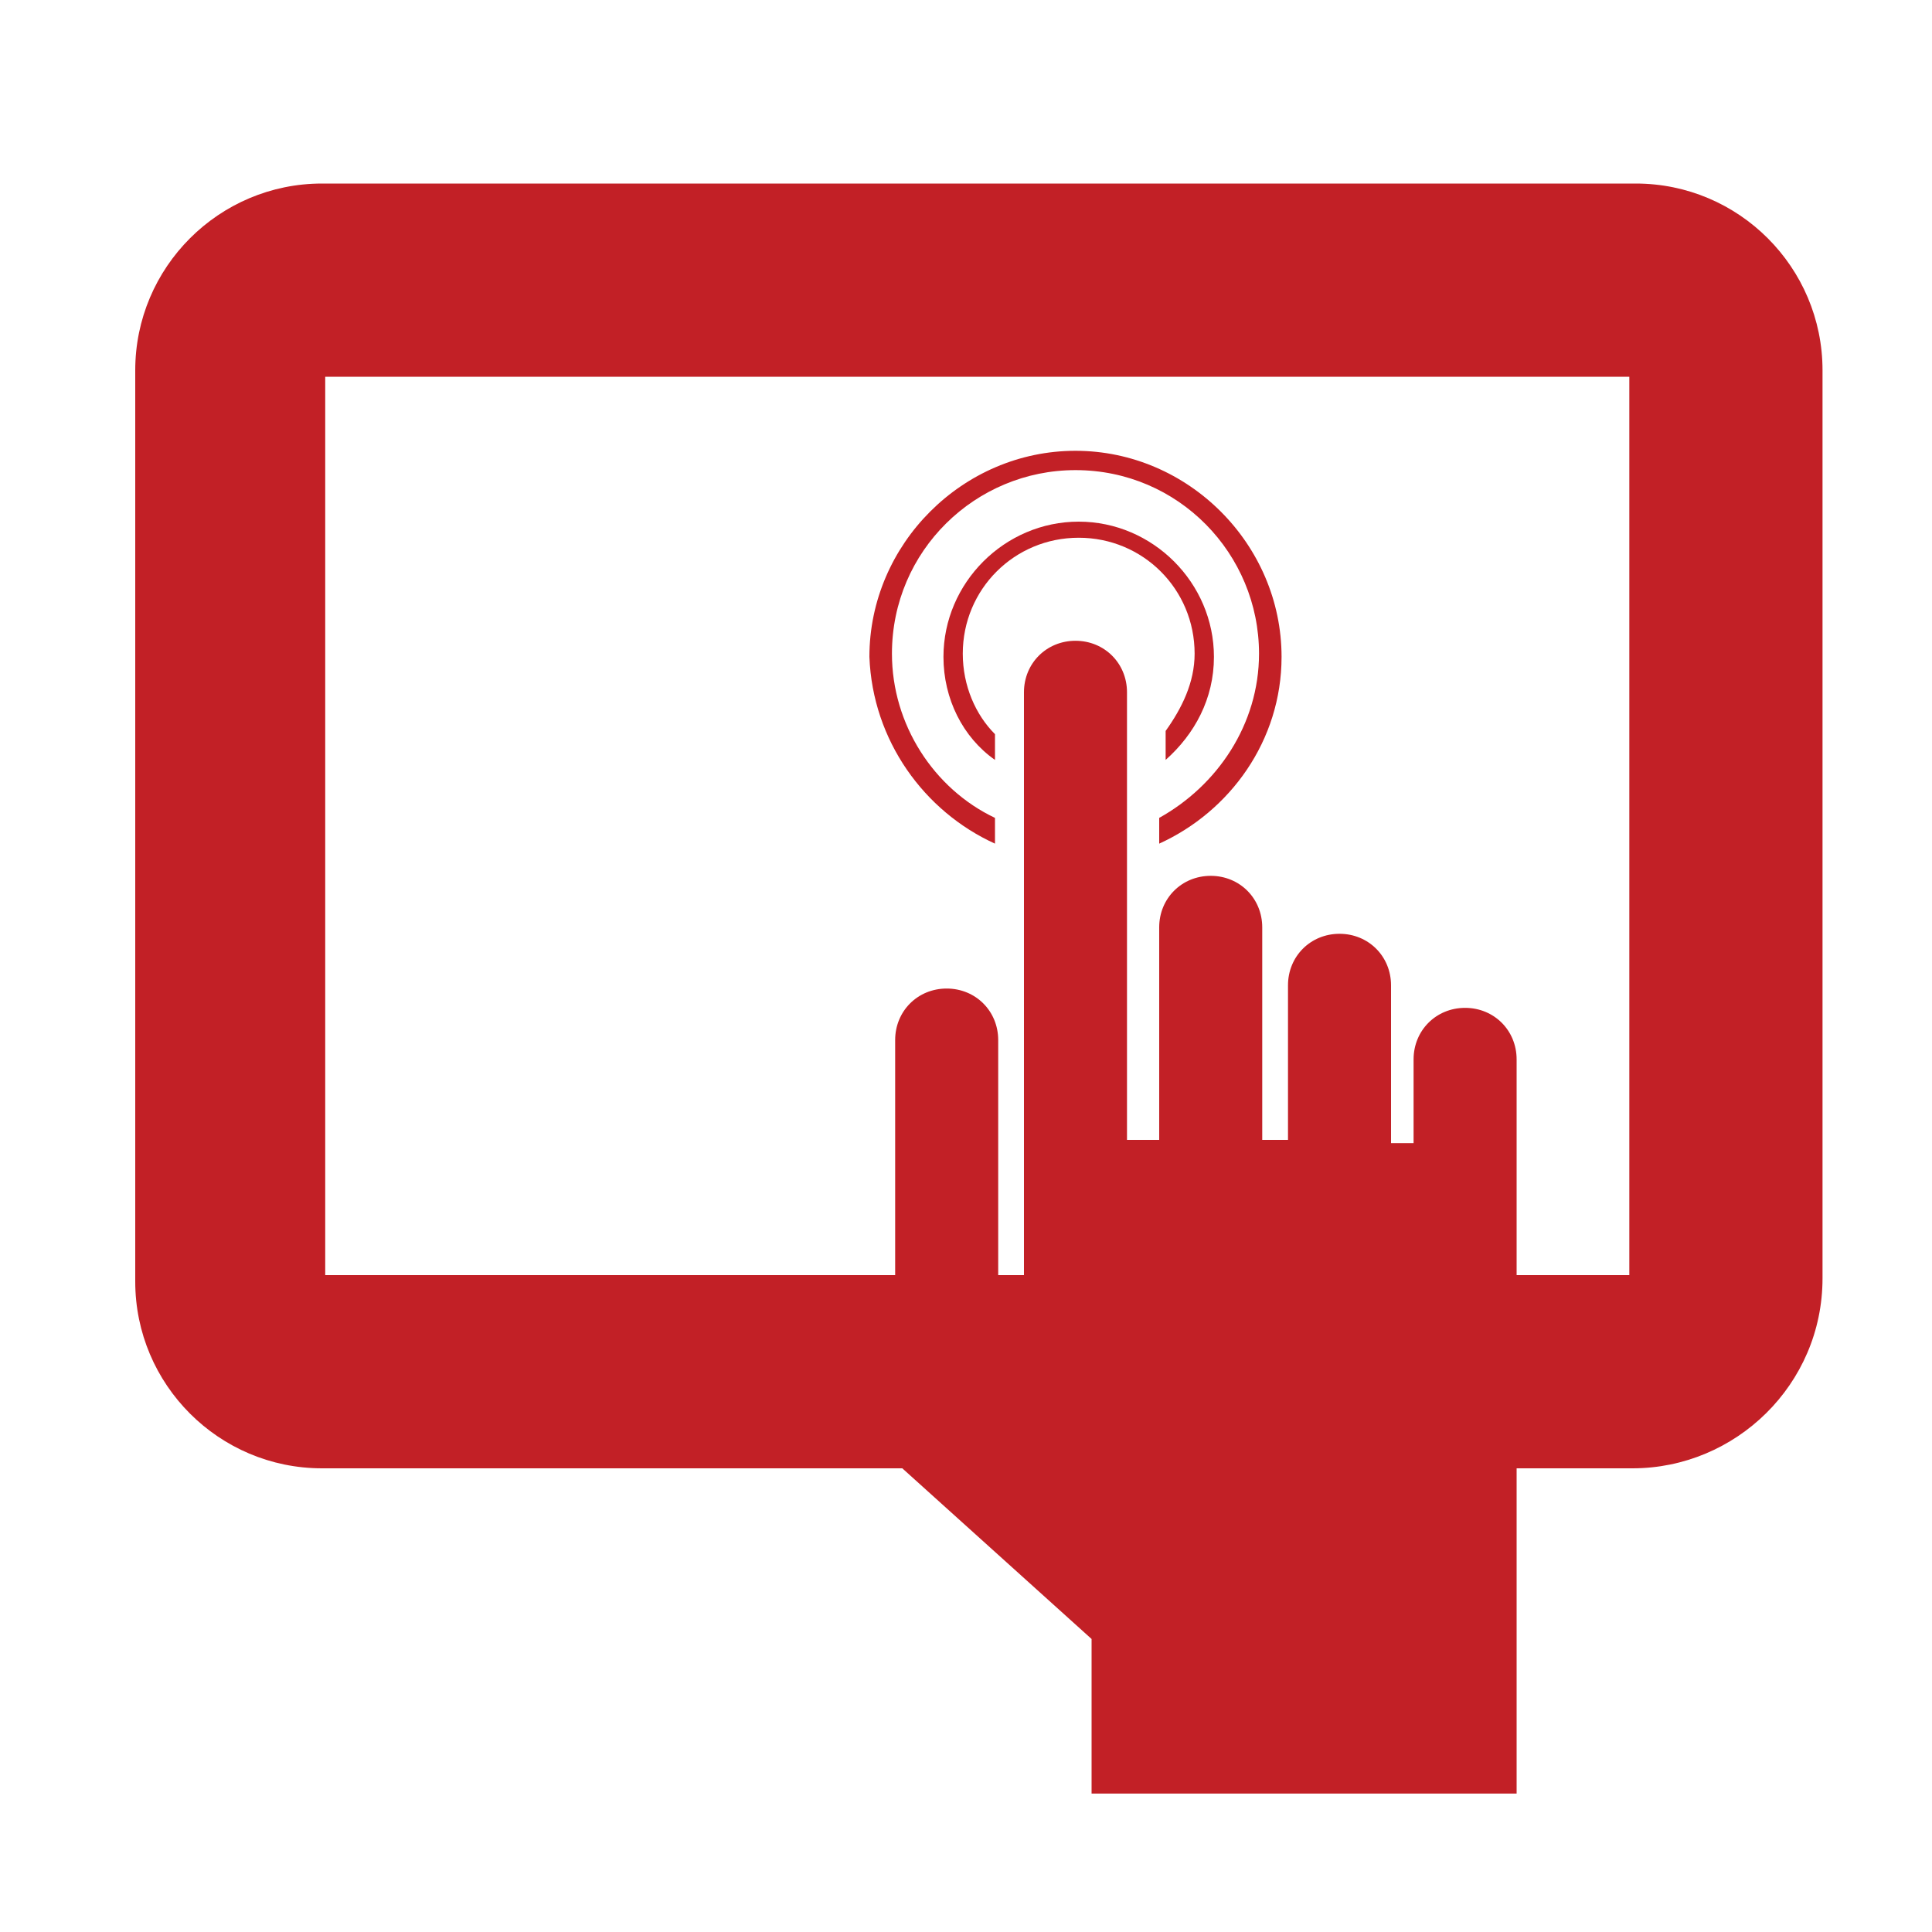 <?xml version="1.0" encoding="utf-8"?>
<!-- Generator: Adobe Illustrator 17.1.0, SVG Export Plug-In . SVG Version: 6.00 Build 0)  -->
<!DOCTYPE svg PUBLIC "-//W3C//DTD SVG 1.1//EN" "http://www.w3.org/Graphics/SVG/1.1/DTD/svg11.dtd">
<svg version="1.1" id="Layer_1" xmlns="http://www.w3.org/2000/svg" xmlns:xlink="http://www.w3.org/1999/xlink" x="0px" y="0px"
	 width="60px" height="60px" viewBox="0 0 60 60" enable-background="new 0 0 60 60" xml:space="preserve">
<g>
	<path fill="#C22026" d="M45.5,31.3c-0.9,0-1.6,0.7-1.6,1.6v2.6h-0.7v-4.9c0-0.9-0.7-1.6-1.6-1.6c-0.9,0-1.6,0.7-1.6,1.6v4.8h-0.8
		v-6.6c0-0.9-0.7-1.6-1.6-1.6c-0.9,0-1.6,0.7-1.6,1.6v6.6h-1V21.5c0-0.9-0.7-1.6-1.6-1.6c-0.9,0-1.6,0.7-1.6,1.6V40H31v-7.7
		c0-0.9-0.7-1.6-1.6-1.6s-1.6,0.7-1.6,1.6v8.6v0.5v4l6.1,5.5v4.8h13.2v-2.3V35.6v-2.7C47.1,32,46.4,31.3,45.5,31.3z"/>
	<path fill="#C22026" d="M50.7,45.6H10c-3.2,0-5.8-2.6-5.8-5.8V11.5c0-3.2,2.6-5.8,5.8-5.8h40.8c3.2,0,5.8,2.6,5.8,5.8v28.2
		C56.6,43,53.9,45.6,50.7,45.6z M10.1,39.6h40.5V11.7H10.1V39.6z"/>
	<path fill="#C22026" d="M30.9,26.2v-0.8c-1.9-0.9-3.2-2.9-3.2-5.1c0-3.2,2.6-5.7,5.7-5.7c3.2,0,5.7,2.6,5.7,5.7
		c0,2.2-1.3,4.1-3.1,5.1v0.8c2.2-1,3.8-3.2,3.8-5.8c0-3.5-2.9-6.4-6.4-6.4S27,16.9,27,20.4C27.1,23,28.7,25.2,30.9,26.2z"/>
	<path fill="#C22026" d="M30.9,23.6v-0.8c-0.6-0.6-1-1.5-1-2.5c0-2,1.6-3.6,3.6-3.6s3.6,1.6,3.6,3.6c0,0.9-0.4,1.7-0.9,2.4v0.9
		c0.9-0.8,1.5-1.9,1.5-3.2c0-2.3-1.9-4.2-4.2-4.2s-4.2,1.9-4.2,4.2C29.3,21.7,29.9,22.9,30.9,23.6z"/>
</g>
</svg>

